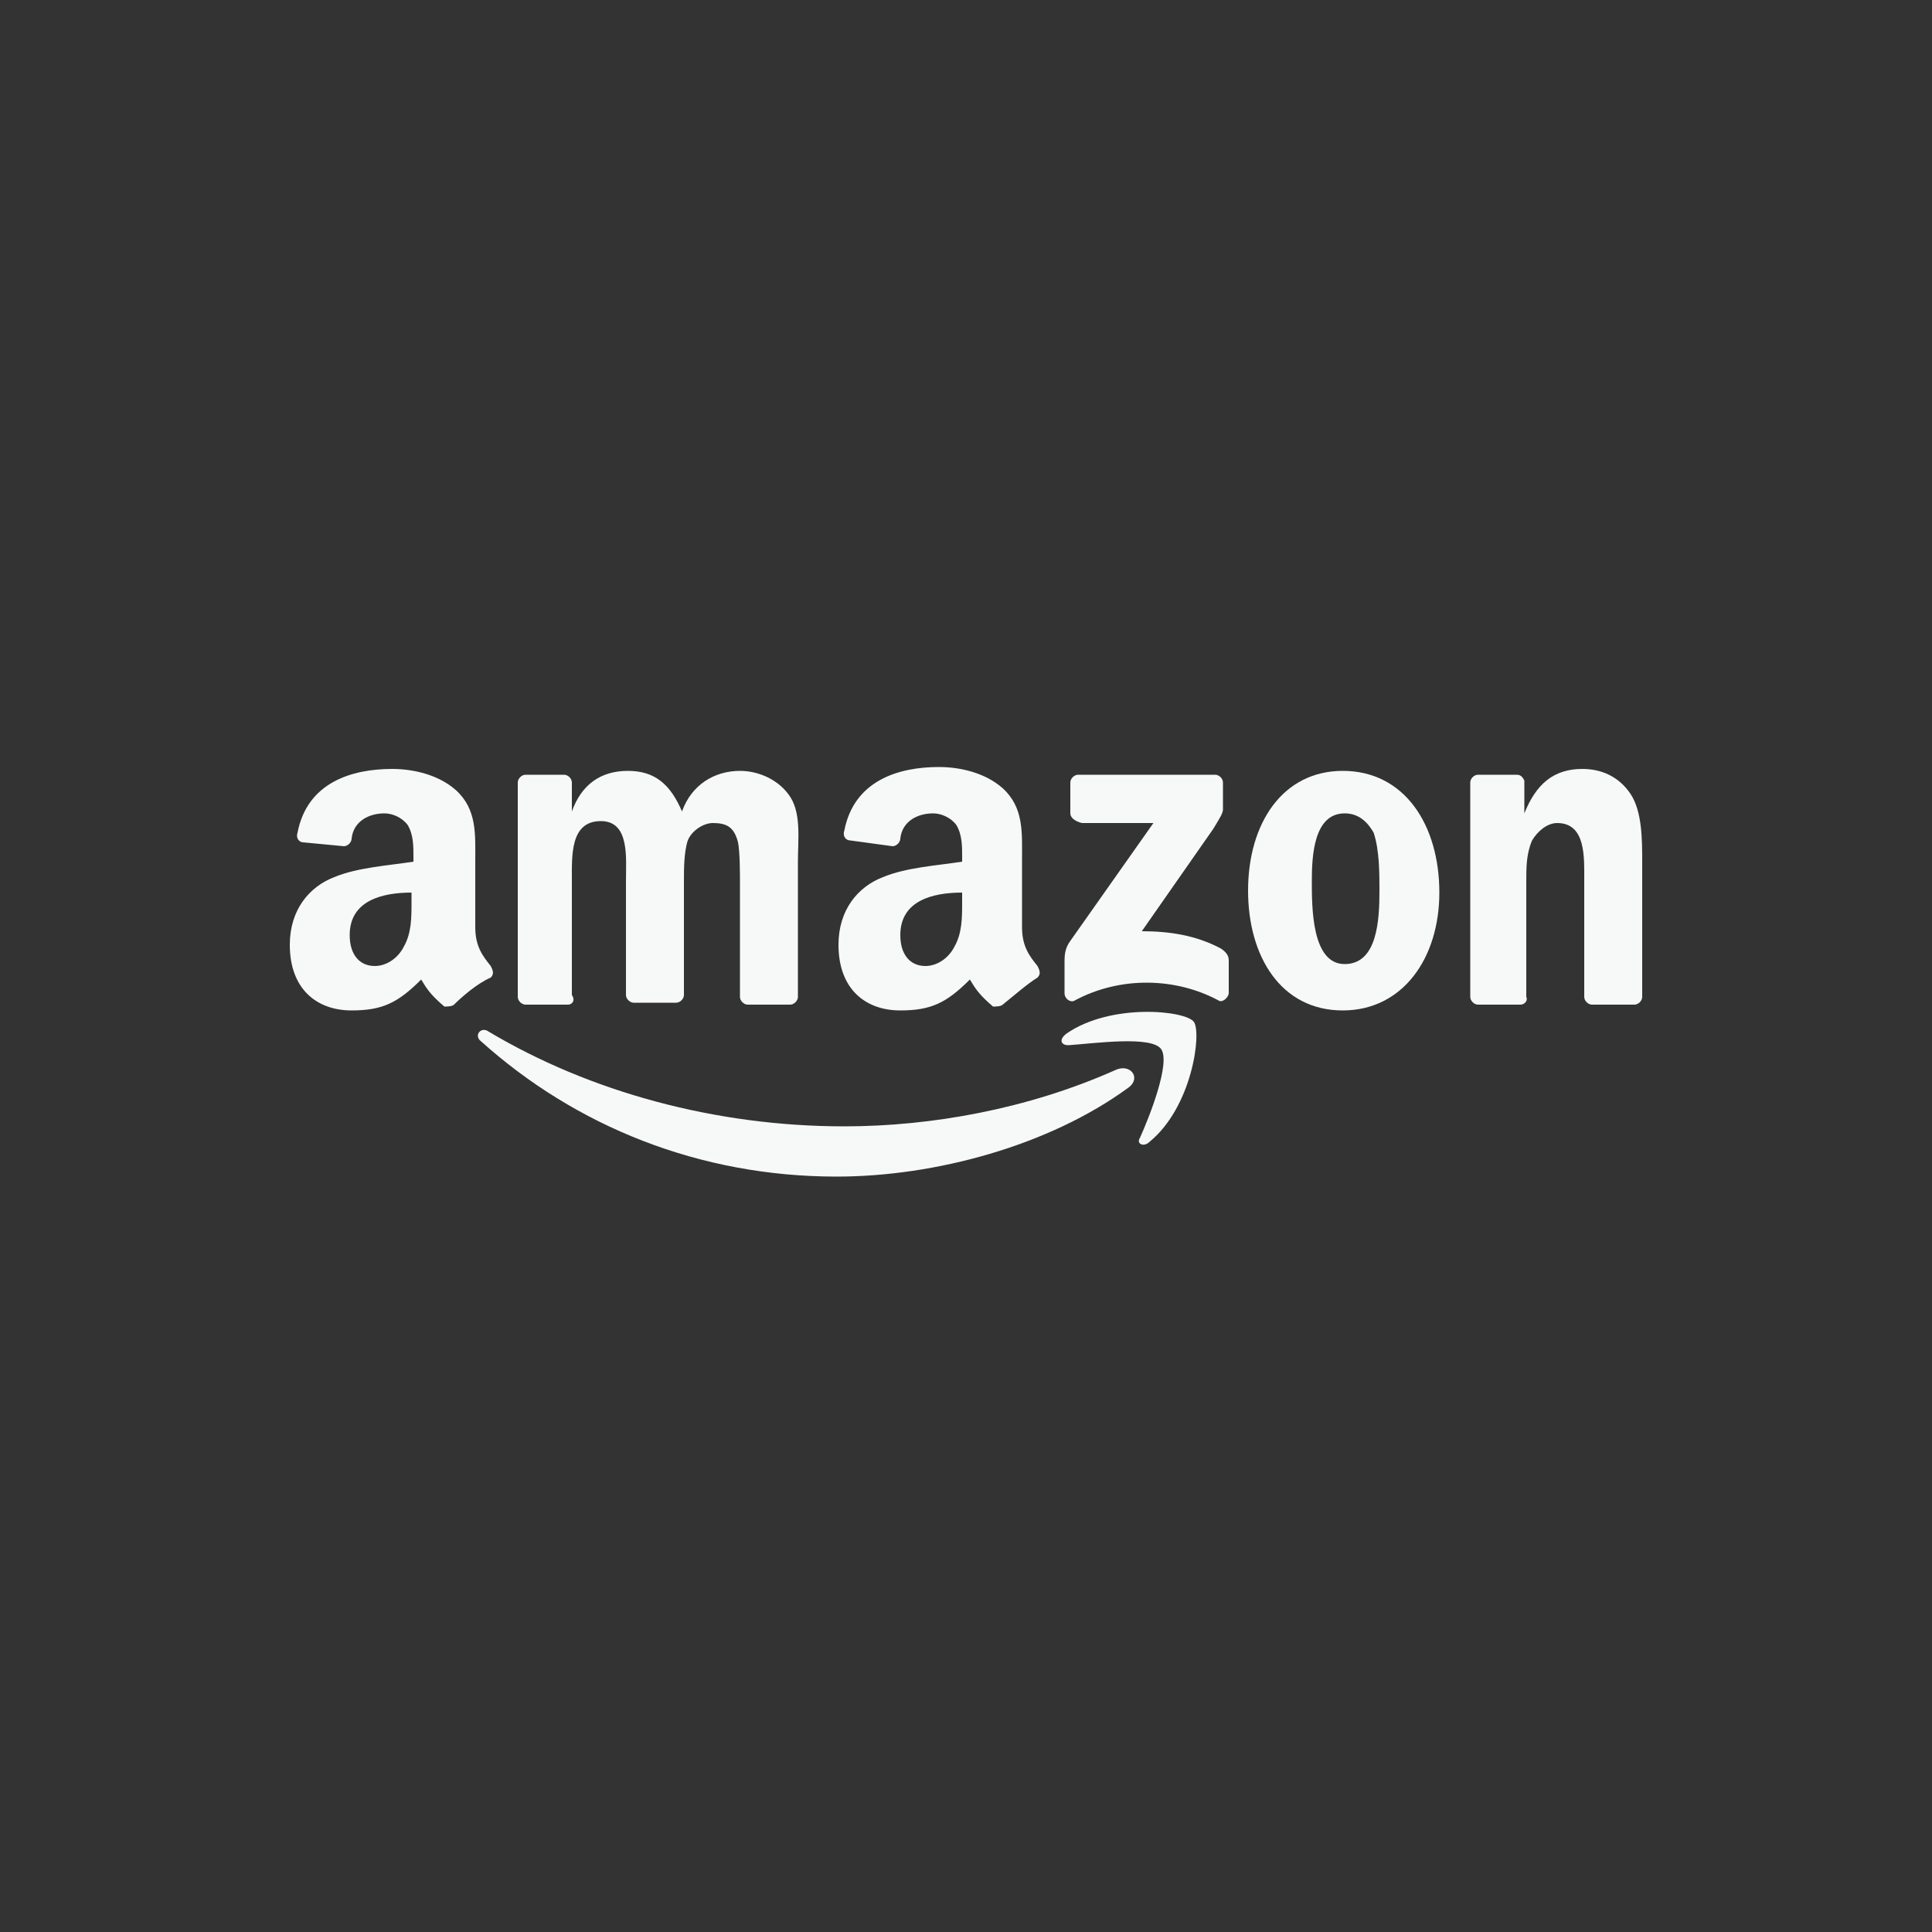 <?xml version="1.0" encoding="utf-8"?>
<!-- Generator: Adobe Illustrator 18.1.0, SVG Export Plug-In . SVG Version: 6.00 Build 0)  -->
<svg version="1.1" id="Layer_1" xmlns="http://www.w3.org/2000/svg" xmlns:xlink="http://www.w3.org/1999/xlink" x="0px" y="0px"
	 viewBox="0 0 100 100" enable-background="new 0 0 100 100" xml:space="preserve">
<rect x="0" y="0" width="100" height="100" fill="#333333" stroke="none"/>
<g>
	<path fill-rule="evenodd" clip-rule="evenodd" fill="#F7F8F8" d="M58.4,56.3c-4.1,3-10,4.6-15.1,4.6c-7.1,0-13.5-2.6-18.4-7
		c-0.4-0.3,0-0.8,0.4-0.5c5.2,3.1,11.7,4.9,18.4,4.9c4.5,0,9.5-0.9,14-2.9C58.5,55,59.1,55.8,58.4,56.3z"/>
	<path fill-rule="evenodd" clip-rule="evenodd" fill="#F7F8F8" d="M60.1,54.3c-0.5-0.7-3.4-0.3-4.8-0.2c-0.4,0-0.5-0.3-0.1-0.6
		c2.3-1.6,6.2-1.2,6.6-0.6c0.4,0.6-0.1,4.4-2.3,6.2c-0.3,0.3-0.7,0.1-0.5-0.2C59.5,57.8,60.6,55,60.1,54.3z"/>
</g>
<g>
	<path fill-rule="evenodd" clip-rule="evenodd" fill="#F7F8F8" d="M55.4,42.1v-1.6c0-0.2,0.2-0.4,0.4-0.4l7.1,0
		c0.2,0,0.4,0.2,0.4,0.4v1.4c0,0.2-0.2,0.5-0.5,1l-3.7,5.3c1.4,0,2.8,0.2,4.1,0.9c0.3,0.2,0.4,0.4,0.4,0.6v1.7
		c0,0.2-0.3,0.5-0.5,0.4c-2.2-1.2-5.1-1.3-7.5,0c-0.2,0.1-0.5-0.1-0.5-0.4v-1.6c0-0.3,0-0.7,0.3-1.1l4.3-6.1l-3.7,0
		C55.6,42.5,55.4,42.3,55.4,42.1z"/>
	<path fill-rule="evenodd" clip-rule="evenodd" fill="#F7F8F8" d="M29.4,52h-2.2c-0.2,0-0.4-0.2-0.4-0.4l0-11.1
		c0-0.2,0.2-0.4,0.4-0.4l2,0c0.2,0,0.4,0.2,0.4,0.4v1.5h0c0.5-1.4,1.5-2.1,2.9-2.1c1.4,0,2.2,0.7,2.8,2.1c0.5-1.4,1.7-2.1,3-2.1
		c0.9,0,1.9,0.4,2.5,1.2c0.7,0.9,0.5,2.3,0.5,3.5l0,7c0,0.2-0.2,0.4-0.4,0.4h-2.2c-0.2,0-0.4-0.2-0.4-0.4l0-5.9c0-0.5,0-1.6-0.1-2.1
		c-0.2-0.8-0.6-1-1.3-1c-0.5,0-1.1,0.4-1.3,0.9c-0.2,0.6-0.2,1.5-0.2,2.1v5.9c0,0.2-0.2,0.4-0.4,0.4h-2.2c-0.2,0-0.4-0.2-0.4-0.4
		l0-5.9c0-1.2,0.2-3.1-1.3-3.1c-1.6,0-1.5,1.8-1.5,3.1l0,5.9C29.8,51.8,29.6,52,29.4,52z"/>
	<path fill-rule="evenodd" clip-rule="evenodd" fill="#F7F8F8" d="M69.5,39.9c3.2,0,5,2.8,5,6.3c0,3.4-1.9,6.1-5,6.1
		c-3.2,0-4.9-2.8-4.9-6.2C64.6,42.6,66.4,39.9,69.5,39.9z M69.6,42.1c-1.6,0-1.7,2.2-1.7,3.5c0,1.4,0,4.3,1.7,4.3
		c1.7,0,1.8-2.3,1.8-3.8c0-0.9,0-2.1-0.3-3C70.7,42.4,70.2,42.1,69.6,42.1z"/>
	<path fill-rule="evenodd" clip-rule="evenodd" fill="#F7F8F8" d="M78.7,52h-2.2c-0.2,0-0.4-0.2-0.4-0.4l0-11.1
		c0-0.2,0.2-0.4,0.4-0.4l2,0c0.2,0,0.3,0.1,0.4,0.3v1.7h0c0.6-1.5,1.5-2.3,3-2.3c1,0,1.9,0.4,2.5,1.3c0.6,0.9,0.6,2.4,0.6,3.5v7
		c0,0.2-0.2,0.4-0.4,0.4h-2.2c-0.2,0-0.4-0.2-0.4-0.4v-6c0-1.2,0.1-3-1.4-3c-0.5,0-1,0.4-1.3,0.9c-0.3,0.7-0.3,1.4-0.3,2.1v6
		C79.1,51.8,78.9,52,78.7,52z"/>
	<path fill-rule="evenodd" clip-rule="evenodd" fill="#F7F8F8" d="M49.8,46.7c0,0.8,0,1.6-0.4,2.3c-0.3,0.6-0.9,1-1.5,1
		c-0.8,0-1.3-0.6-1.3-1.6c0-1.8,1.7-2.2,3.2-2.2V46.7z M51.9,52c-0.1,0.1-0.4,0.1-0.5,0.1c-0.7-0.6-0.9-0.9-1.2-1.4
		c-1.2,1.2-2,1.6-3.6,1.6c-1.8,0-3.2-1.1-3.2-3.4c0-1.8,1-3,2.3-3.5c1.2-0.5,2.8-0.6,4.1-0.8v-0.3c0-0.5,0-1.1-0.3-1.6
		c-0.3-0.4-0.8-0.6-1.2-0.6c-0.8,0-1.6,0.4-1.7,1.3c0,0.2-0.2,0.4-0.4,0.4L44,43.5c-0.2,0-0.4-0.2-0.3-0.5c0.5-2.6,2.8-3.3,4.9-3.3
		c1.1,0,2.4,0.3,3.3,1.1c1.1,1,1,2.3,1,3.7V48c0,1,0.4,1.5,0.8,2c0.1,0.2,0.2,0.4,0,0.6C53.2,50.9,52.4,51.6,51.9,52L51.9,52z"/>
	<path fill-rule="evenodd" clip-rule="evenodd" fill="#F7F8F8" d="M21.3,46.7c0,0.8,0,1.6-0.4,2.3c-0.3,0.6-0.9,1-1.5,1
		c-0.8,0-1.3-0.6-1.3-1.6c0-1.8,1.7-2.2,3.2-2.2V46.7z M23.5,52c-0.1,0.1-0.4,0.1-0.5,0.1c-0.7-0.6-0.9-0.9-1.2-1.4
		c-1.2,1.2-2,1.6-3.6,1.6c-1.8,0-3.2-1.1-3.2-3.4c0-1.8,1-3,2.3-3.5c1.2-0.5,2.8-0.6,4.1-0.8v-0.3c0-0.5,0-1.1-0.3-1.6
		c-0.3-0.4-0.8-0.6-1.2-0.6c-0.8,0-1.6,0.4-1.7,1.3c0,0.2-0.2,0.4-0.4,0.4l-2.1-0.2c-0.2,0-0.4-0.2-0.3-0.5c0.5-2.6,2.8-3.3,4.9-3.3
		c1.1,0,2.4,0.3,3.3,1.1c1.1,1,1,2.3,1,3.7V48c0,1,0.4,1.5,0.8,2c0.1,0.2,0.2,0.4,0,0.6C24.7,50.9,23.9,51.6,23.5,52L23.5,52z"/>
</g>
</svg>
